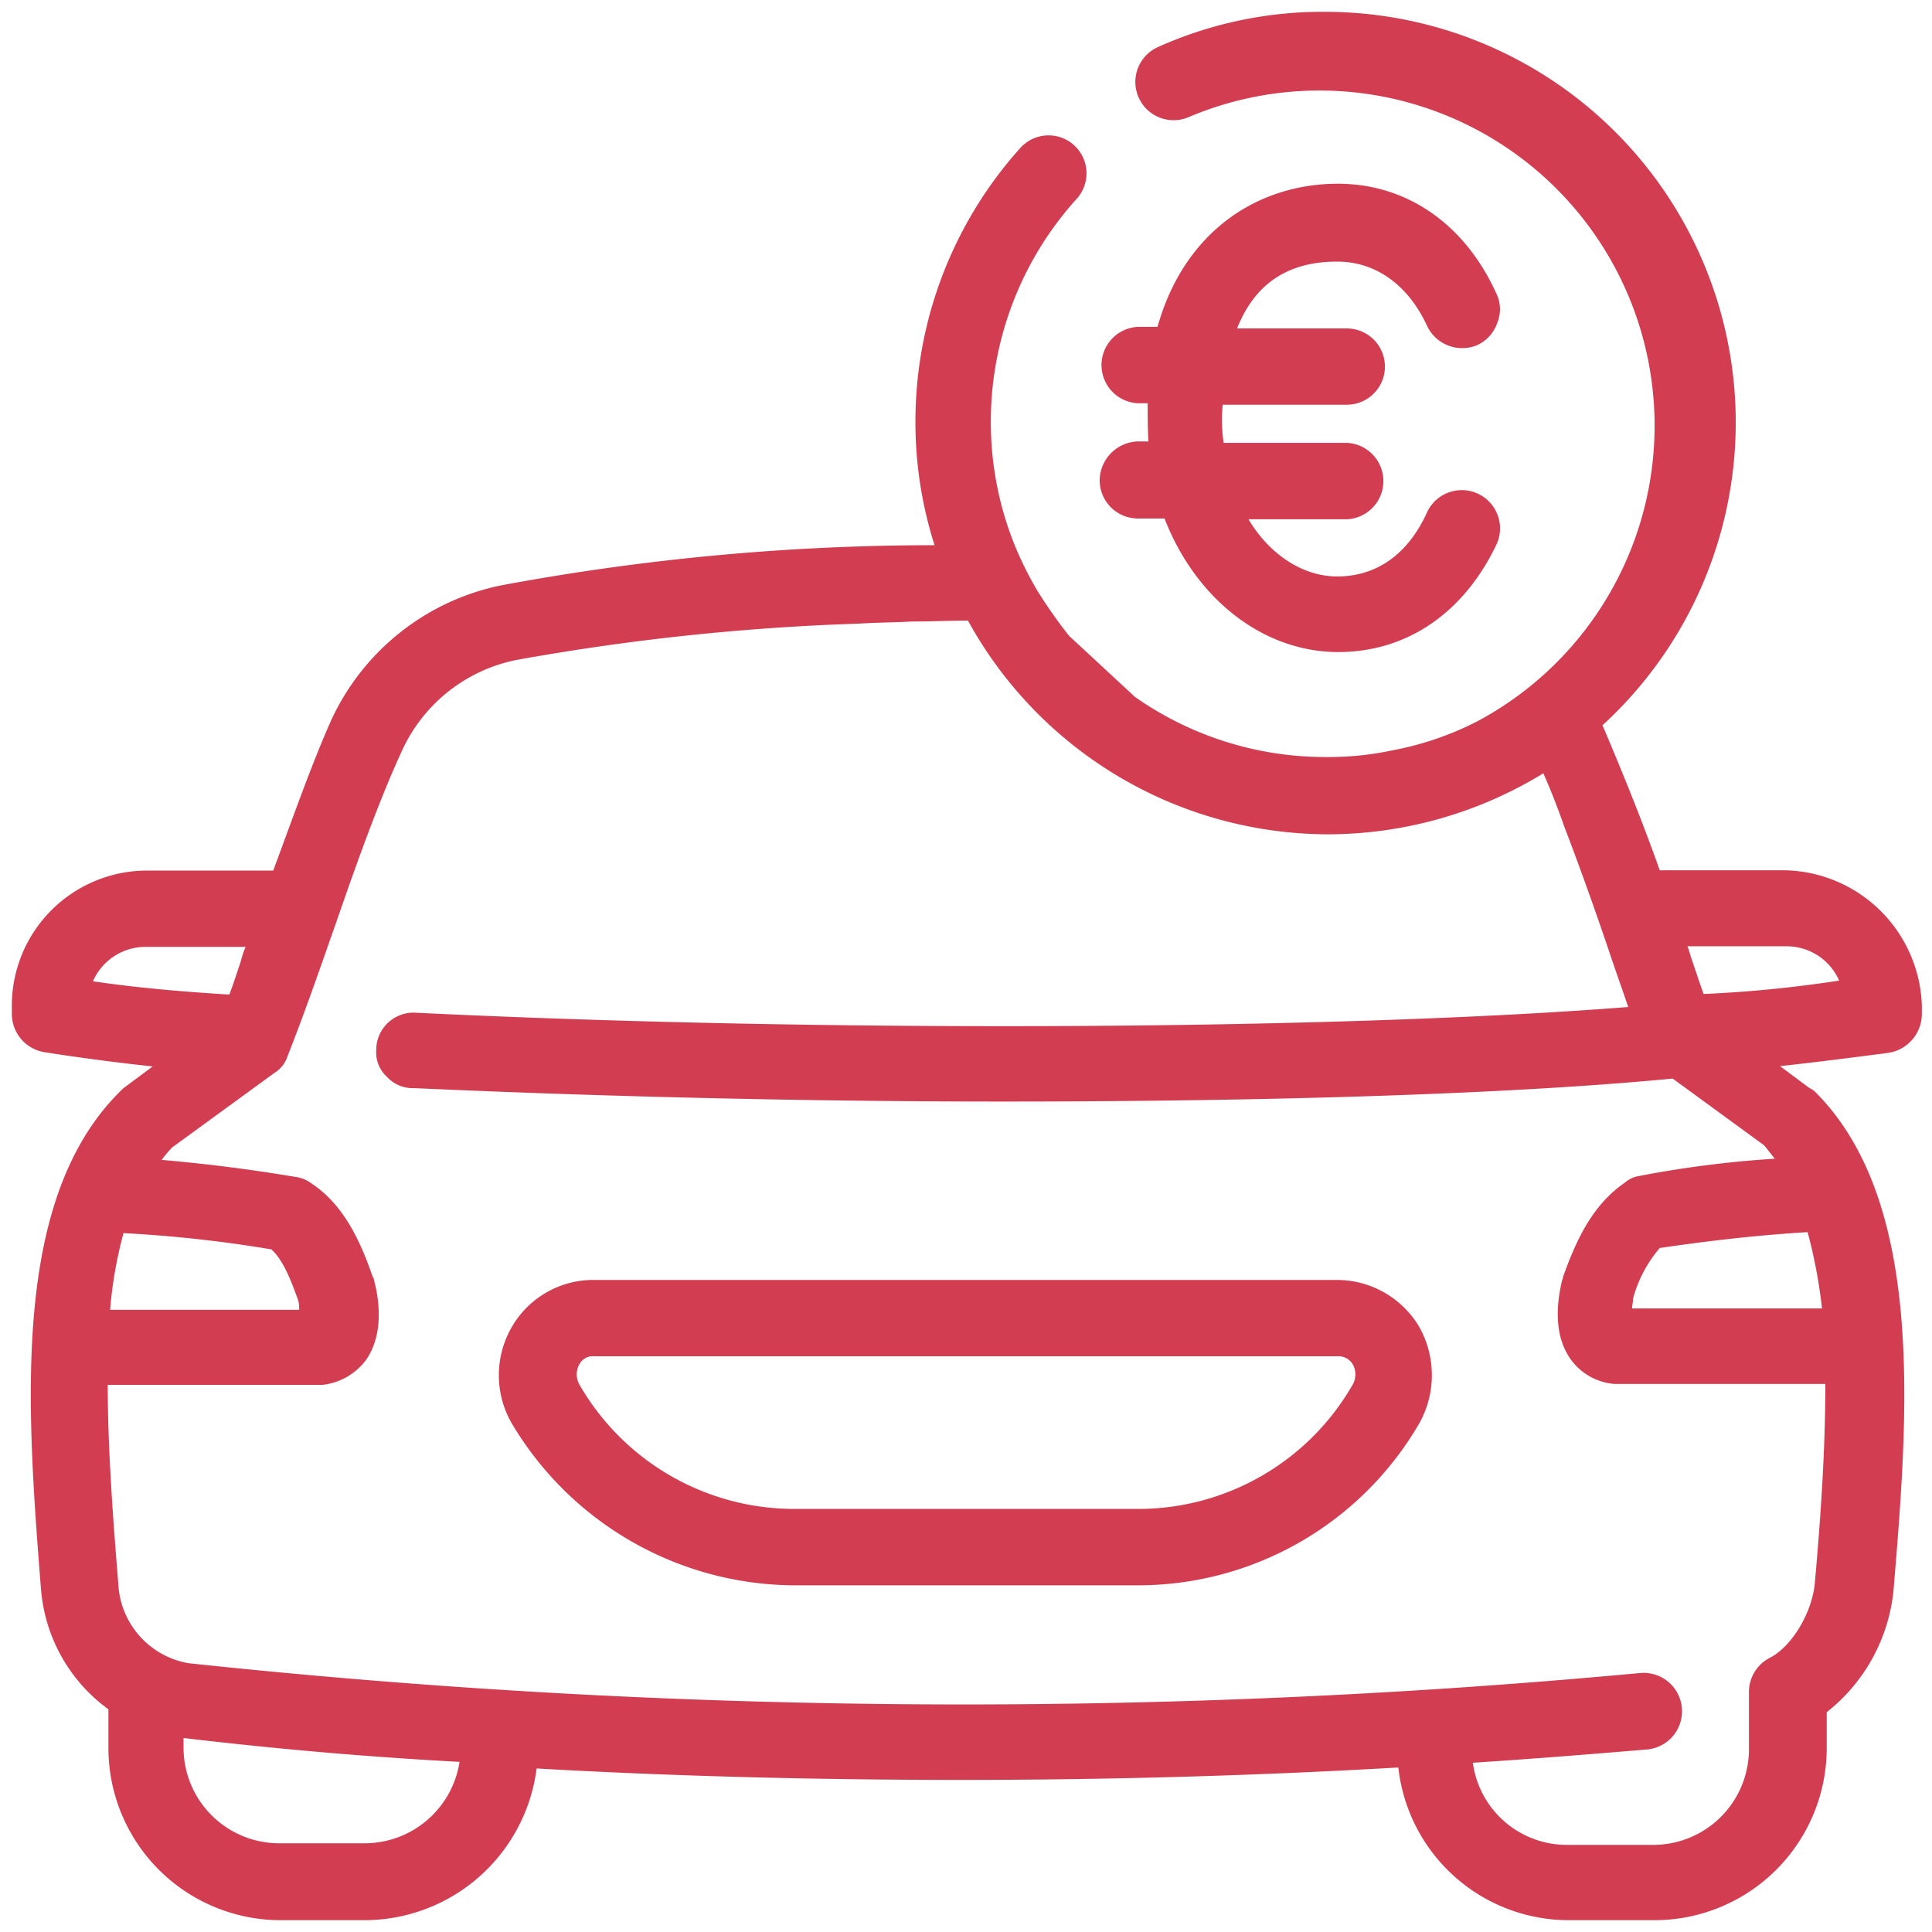 <svg id="Calque_1" data-name="Calque 1" xmlns="http://www.w3.org/2000/svg" viewBox="0 0 196 196"><path d="M80.58,160.83h34.85A33,33,0,0,0,144,144.37a10,10,0,0,0-.09-9.88,9.73,9.73,0,0,0-8.13-4.64H60.25A9.54,9.54,0,0,0,52,134.49a9.76,9.76,0,0,0-.1,9.88A33.53,33.53,0,0,0,80.58,160.83ZM58.8,138.37a1.52,1.52,0,0,1,1.45-.78h75.51a1.69,1.69,0,0,1,1.45.78,2.08,2.08,0,0,1,0,2.13,25.08,25.08,0,0,1-21.78,12.58H80.58A25.17,25.17,0,0,1,58.8,140.5,2.09,2.09,0,0,1,58.8,138.37Z" fill="#d33d51"/><path d="M50.86,59.38A24.36,24.36,0,0,0,33.53,73.22c-1.93,4.35-3.87,9.87-5.81,15.1h-13A13.72,13.72,0,0,0,1.2,101.87v1a3.94,3.94,0,0,0,3.29,3.87c3.68.58,7.46,1.07,11,1.45l-3,2.23-.1.1-.1.09-.09.1-.1.1c-11,11-9.39,31.94-7.94,50.43A16.71,16.71,0,0,0,11,173.41v4A17.47,17.47,0,0,0,28.4,194.8h8.71a17.62,17.62,0,0,0,17.33-15.39c13.65.78,28.17,1.16,43.08,1.16,14.23,0,29.14-.38,44.34-1.26a17.4,17.4,0,0,0,17.32,15.49h8.72a17.47,17.47,0,0,0,17.42-17.42V173.7a18,18,0,0,0,6.78-12.39c1.45-17.52,3.29-39.3-7.94-50.53a2.11,2.11,0,0,0-.58-.39l-3-2.23c3.48-.38,7.35-.87,11-1.35a4,4,0,0,0,3.39-3.87v-1a14.2,14.2,0,0,0-13.84-13.65H168.38c-1.74-4.94-4.07-10.65-5.81-14.71A41.66,41.66,0,0,0,134.4,1.2a40.64,40.64,0,0,0-16.94,3.58,3.88,3.88,0,1,0,3.2,7.07,34,34,0,0,1,29.13,61.37,31.63,31.63,0,0,1-8.52,2.9,31.11,31.11,0,0,1-6.77.68,33.58,33.58,0,0,1-19.36-6.1l-6.68-6.19a49.82,49.82,0,0,1-3.2-4.55,35.37,35.37,0,0,1-2.32-4.65,33.32,33.32,0,0,1-2.42-12.49,33.67,33.67,0,0,1,8.71-22.65A3.84,3.84,0,0,0,103.52,15,41.53,41.53,0,0,0,92.87,42.82a41,41,0,0,0,1.94,12.49A240,240,0,0,0,50.86,59.38ZM9.43,99.55a5.82,5.82,0,0,1,5.32-3.49H24.92a8.35,8.35,0,0,0-.49,1.46c-.38,1.16-.77,2.32-1.16,3.38C18.62,100.61,14,100.23,9.43,99.55Zm3.1,25.55a131.79,131.79,0,0,1,15,1.65c1.26,1.16,2,3.2,2.71,5.13a2.9,2.9,0,0,1,.1,1H11.17A43,43,0,0,1,12.53,125.1ZM37,187H28.3a9.71,9.71,0,0,1-9.68-9.68v-1c9.88,1.17,19.07,1.94,28,2.42A9.75,9.75,0,0,1,37,187ZM183.38,125a51.55,51.55,0,0,1,1.46,7.74H165.57c0-.29.1-.58.1-1a13.17,13.17,0,0,1,2.71-5.13C173.32,125.88,178.35,125.3,183.38,125Zm-2.13-29a5.82,5.82,0,0,1,5.33,3.48,126.76,126.76,0,0,1-13.75,1.36c-.39-1.07-.77-2.23-1.16-3.39-.19-.48-.29-1-.48-1.45ZM92.58,63.05h.1c1.84,0,3.68-.09,5.52-.09a41.76,41.76,0,0,0,36.59,21.68,41.93,41.93,0,0,0,21.78-6.19c.77,1.74,1.45,3.48,2.13,5.42,1.45,3.77,2.9,7.84,4.16,11.52l.49,1.45c.58,1.74,1.25,3.58,1.83,5.32-29.62,2.33-81,2.62-123,.58a3.78,3.78,0,0,0-4,3.49v.19a3.34,3.34,0,0,0,1.06,2.81A3.54,3.54,0,0,0,42,110.39c19.27.87,39.89,1.36,59.63,1.36,27.88,0,52-.78,68.06-2.33l9.29,6.78c.39.48.68.87,1.07,1.35a109,109,0,0,0-13.75,1.75,2.84,2.84,0,0,0-1.45.67c-3.39,2.33-5,6-6.29,9.59v.09c0,.1-.1.2-.1.3-.78,3.29-.49,6,.87,7.93a6.06,6.06,0,0,0,4.45,2.52h21.4c0,6.78-.49,13.75-1.07,20.23-.29,3-2.32,6.39-4.55,7.55a3.88,3.88,0,0,0-2.13,3.49v5.81a9.71,9.71,0,0,1-9.68,9.68H159a9.61,9.61,0,0,1-9.58-8.33c6-.39,12-.87,17.71-1.35a3.89,3.89,0,0,0-.77-7.75,740.74,740.74,0,0,1-147.24-1A8.59,8.59,0,0,1,12,160.63c-.49-6-1.07-13.45-1.07-20.13H32.66A6.39,6.39,0,0,0,37.11,138c1.84-2.61,1.36-6.1.88-7.94a1.34,1.34,0,0,0-.2-.58c-1.26-3.68-3-7.36-6.29-9.49a3.33,3.33,0,0,0-1.45-.58q-6.82-1.15-13.65-1.74a13.13,13.13,0,0,1,1.06-1.26l10.36-7.55a3.1,3.1,0,0,0,1.36-1.74c1.35-3.39,2.9-7.74,4.35-11.91l.58-1.64c2-5.81,4.36-12.39,6.59-17.23a16.28,16.28,0,0,1,11.71-9.39,238.32,238.32,0,0,1,34.65-3.68C88.9,63.15,90.74,63.15,92.58,63.05Z" fill="#d33d51"/><path d="M111.56,48.73a3.88,3.88,0,0,0,3.87,3.87h2.71c3.19,8.23,10.07,13.55,17.62,13.55,7,0,12.77-4,16.07-10.94A3.88,3.88,0,1,0,144.76,52c-1.94,4.26-5.13,6.48-9.1,6.48-3.49,0-6.87-2.22-9-5.8h10a3.88,3.88,0,0,0,0-7.75H124.14a15.61,15.61,0,0,1-.1-3.87h12.59a3.87,3.87,0,1,0,0-7.74H125.5c2.12-5.33,6.09-6.78,10.16-6.78,3.87,0,7.16,2.32,9.1,6.49A3.94,3.94,0,0,0,149.89,35a3.82,3.82,0,0,0,2-2.23,3.62,3.62,0,0,0-.09-3c-3.2-7.06-9.1-11.13-16.07-11.13-8.14,0-15.59,4.84-18.3,14.52h-2a3.88,3.88,0,0,0,0,7.75h1c0,.67,0,3.19.09,3.87h-1.06A4,4,0,0,0,111.56,48.73Z" fill="#d33d51"/></svg>
